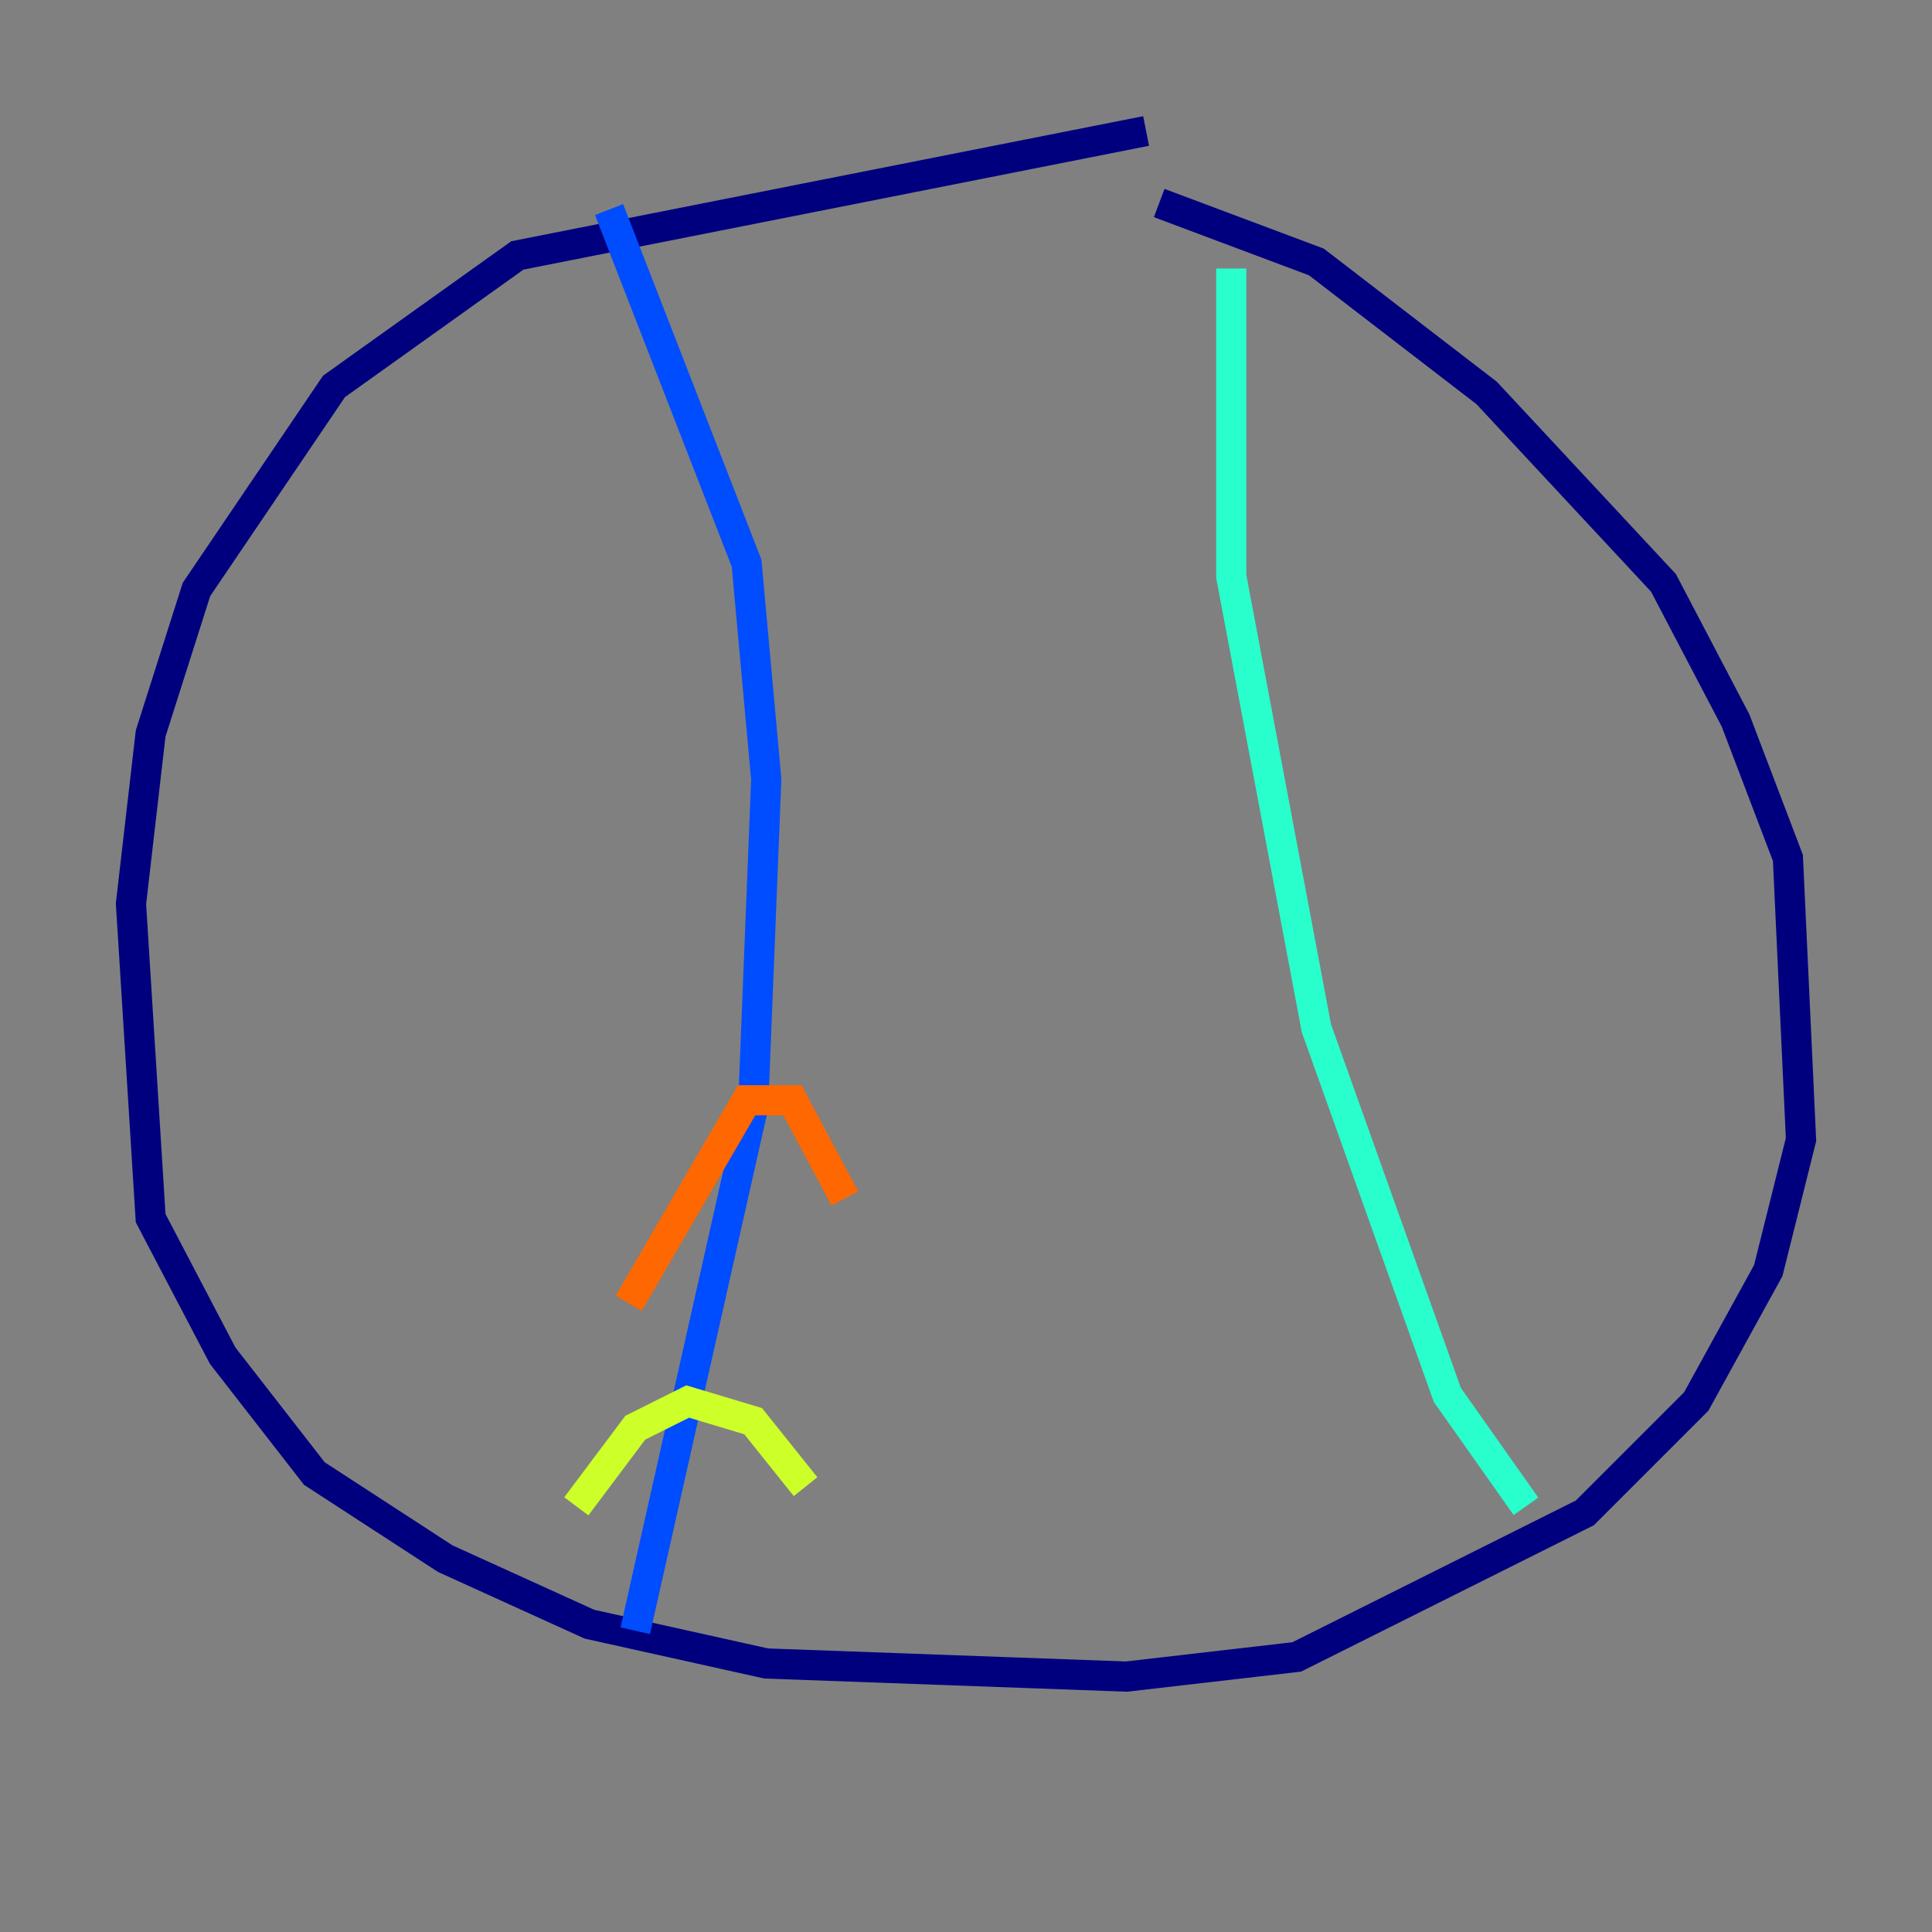 <?xml version="1.0" encoding="utf-8" ?>
<svg baseProfile="tiny" height="128" version="1.2" viewBox="0,0,128,128" width="128" xmlns="http://www.w3.org/2000/svg" xmlns:ev="http://www.w3.org/2001/xml-events" xmlns:xlink="http://www.w3.org/1999/xlink"><rect x="0" y="0" width="128" height="128" fill="#808080" stroke="none"/><defs /><polyline fill="none" points="75.932,8.678 34.278,16.922 22.129,25.6 13.017,39.051 9.98,48.597 8.678,59.878 9.98,80.705 14.752,89.817 20.827,97.627 29.505,103.268 39.051,107.607 50.766,110.21 74.63,111.078 85.912,109.776 105.003,100.231 112.38,92.854 117.153,84.176 119.322,75.498 118.454,56.841 114.983,47.729 110.21,38.617 98.495,26.034 87.214,17.356 76.8,13.451" stroke="#00007f" stroke-width="2" /><polyline fill="none" points="40.352,13.885 49.464,37.315 50.766,51.634 49.898,73.329 42.088,108.041" stroke="#004cff" stroke-width="2" /><polyline fill="none" points="81.573,17.79 81.573,38.183 87.214,68.122 95.891,92.42 101.098,99.797" stroke="#29ffcd" stroke-width="2" /><polyline fill="none" points="38.183,99.797 42.088,94.59 45.559,92.854 49.898,94.156 53.37,98.495" stroke="#cdff29" stroke-width="2" /><polyline fill="none" points="41.654,86.346 49.464,72.895 52.502,72.895 55.973,79.403" stroke="#ff6700" stroke-width="2" /><polyline fill="none" points="42.522,63.783 42.522,63.783" stroke="#7f0000" stroke-width="2" /></svg>